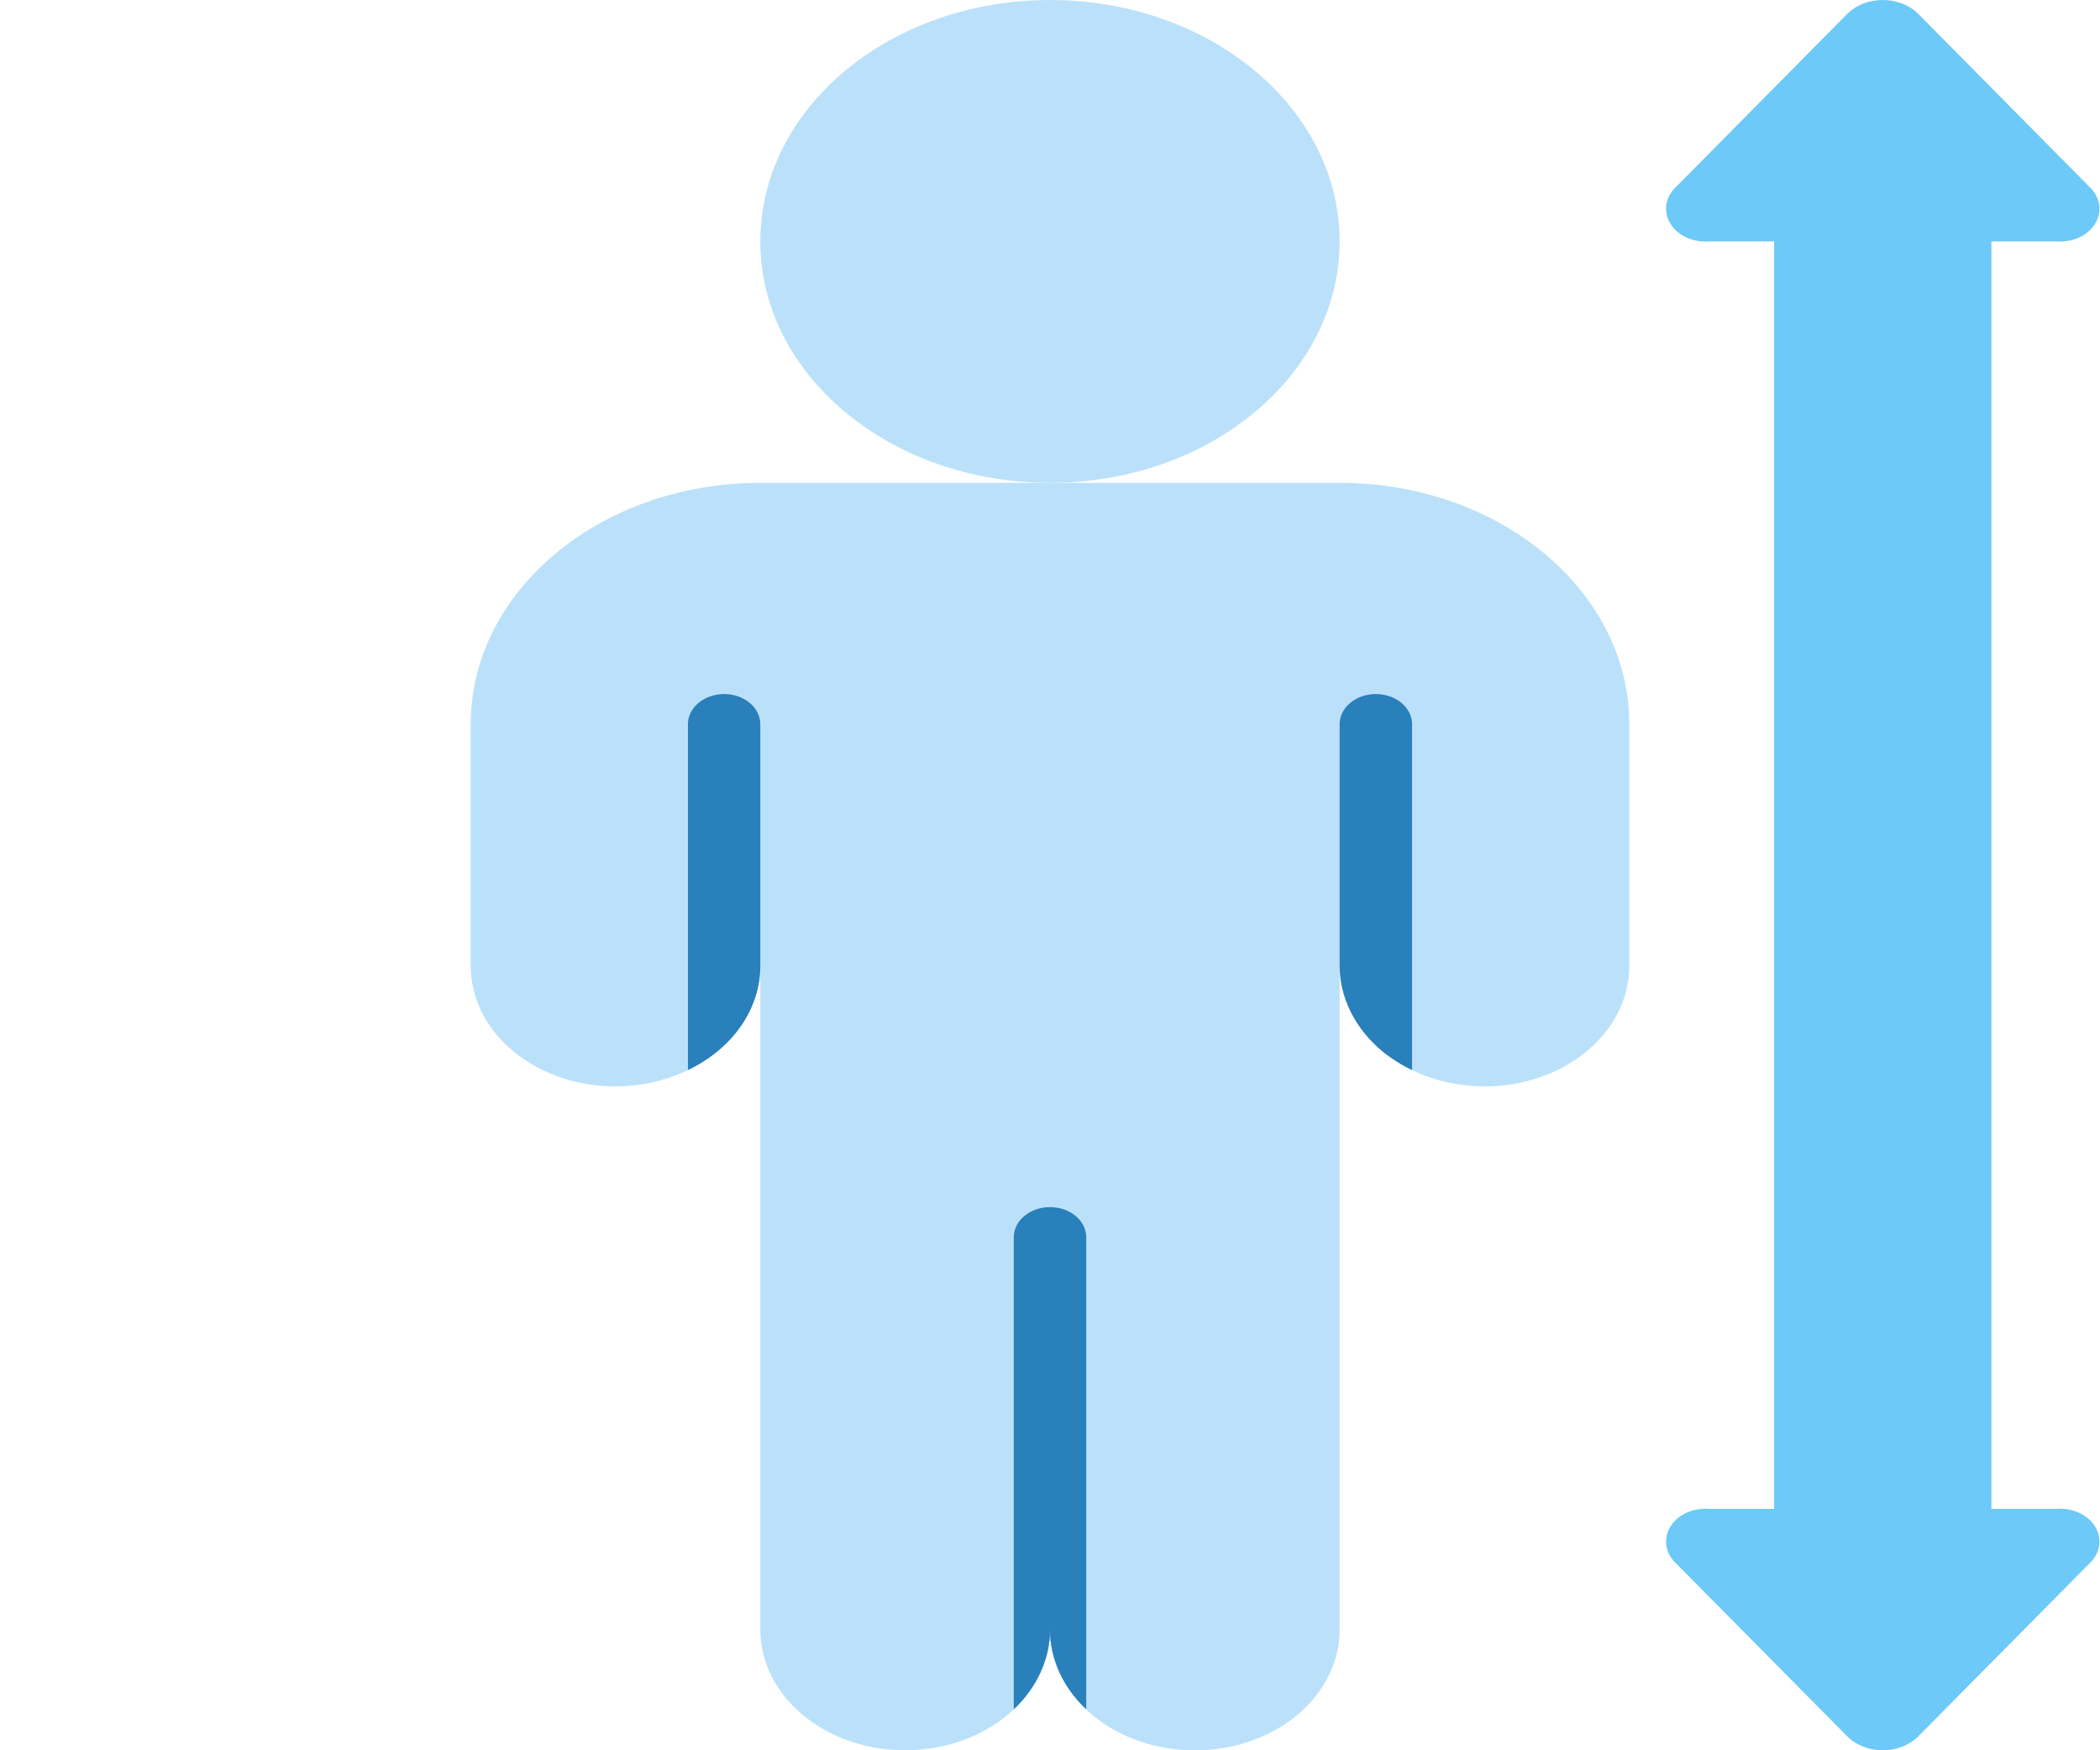 <svg width="36" height="30" viewBox="0 0 36 30" fill="none" xmlns="http://www.w3.org/2000/svg">
<g clip-path="url(#clip0)">
<path d="M18 8.276C20.742 8.276 22.965 6.423 22.965 4.138C22.965 1.853 20.742 0 18 0C15.258 0 13.034 1.853 13.034 4.138C13.034 6.423 15.258 8.276 18 8.276Z" fill="#BBE1FA"/>
<path d="M18.621 21.207V29.297C18.221 28.919 18.001 28.434 18 27.931C17.999 28.434 17.779 28.919 17.379 29.297V21.207C17.379 20.921 17.657 20.69 18 20.69C18.343 20.69 18.621 20.921 18.621 21.207Z" fill="#2980BA"/>
<path d="M27.931 12.414V16.552C27.932 17.291 27.459 17.975 26.69 18.345C25.922 18.714 24.974 18.713 24.207 18.341C24.02 18.251 23.847 18.142 23.692 18.015C23.228 17.626 22.967 17.1 22.965 16.552V27.931C22.966 28.768 22.361 29.523 21.433 29.844C20.505 30.165 19.436 29.987 18.726 29.395C18.688 29.365 18.652 29.332 18.621 29.297C18.221 28.919 18.001 28.434 18 27.931C18 29.074 16.888 30 15.517 30C14.146 30 13.034 29.074 13.034 27.931V16.552C13.031 17.693 11.921 18.618 10.552 18.621C9.893 18.621 9.261 18.404 8.795 18.015C8.329 17.627 8.068 17.101 8.069 16.552V12.414C8.069 10.129 10.292 8.276 13.034 8.276H22.965C25.708 8.276 27.931 10.129 27.931 12.414Z" fill="#BBE1FA"/>
<path d="M24.207 12.414V18.341C24.02 18.251 23.847 18.141 23.692 18.015C23.228 17.626 22.967 17.1 22.965 16.552V12.414C22.965 12.128 23.243 11.896 23.586 11.896C23.929 11.896 24.207 12.128 24.207 12.414Z" fill="#2980BA"/>
<path d="M18.621 21.207V29.297C18.221 28.919 18.001 28.434 18 27.931C17.999 28.434 17.779 28.919 17.379 29.297V21.207C17.379 20.921 17.657 20.69 18 20.69C18.343 20.69 18.621 20.921 18.621 21.207Z" fill="#2980BA"/>
<path d="M13.034 12.414V16.552C13.036 17.291 12.562 17.974 11.793 18.341V12.414C11.793 12.128 12.071 11.896 12.414 11.896C12.757 11.896 13.034 12.128 13.034 12.414Z" fill="#2980BA"/>
<path d="M35.255 25.862H34.138V4.138H35.255C35.522 4.158 35.778 4.045 35.907 3.849C36.036 3.653 36.014 3.412 35.851 3.235L32.872 0.225C32.721 0.082 32.504 0 32.276 0C32.047 0 31.83 0.082 31.68 0.225L28.701 3.235C28.537 3.412 28.515 3.653 28.645 3.849C28.774 4.045 29.03 4.158 29.297 4.138H30.414V25.862H29.297C29.03 25.842 28.774 25.955 28.645 26.151C28.515 26.347 28.537 26.587 28.701 26.765L31.68 29.774C31.83 29.918 32.047 30 32.276 30C32.504 30 32.721 29.918 32.872 29.774L35.851 26.765C36.014 26.587 36.036 26.347 35.907 26.151C35.778 25.955 35.522 25.842 35.255 25.862Z" fill="#6DC9F7"/>
</g>
<defs>
<clipPath id="clip0">
<rect width="36" height="30" fill="white"/>
</clipPath>
</defs>
</svg>
